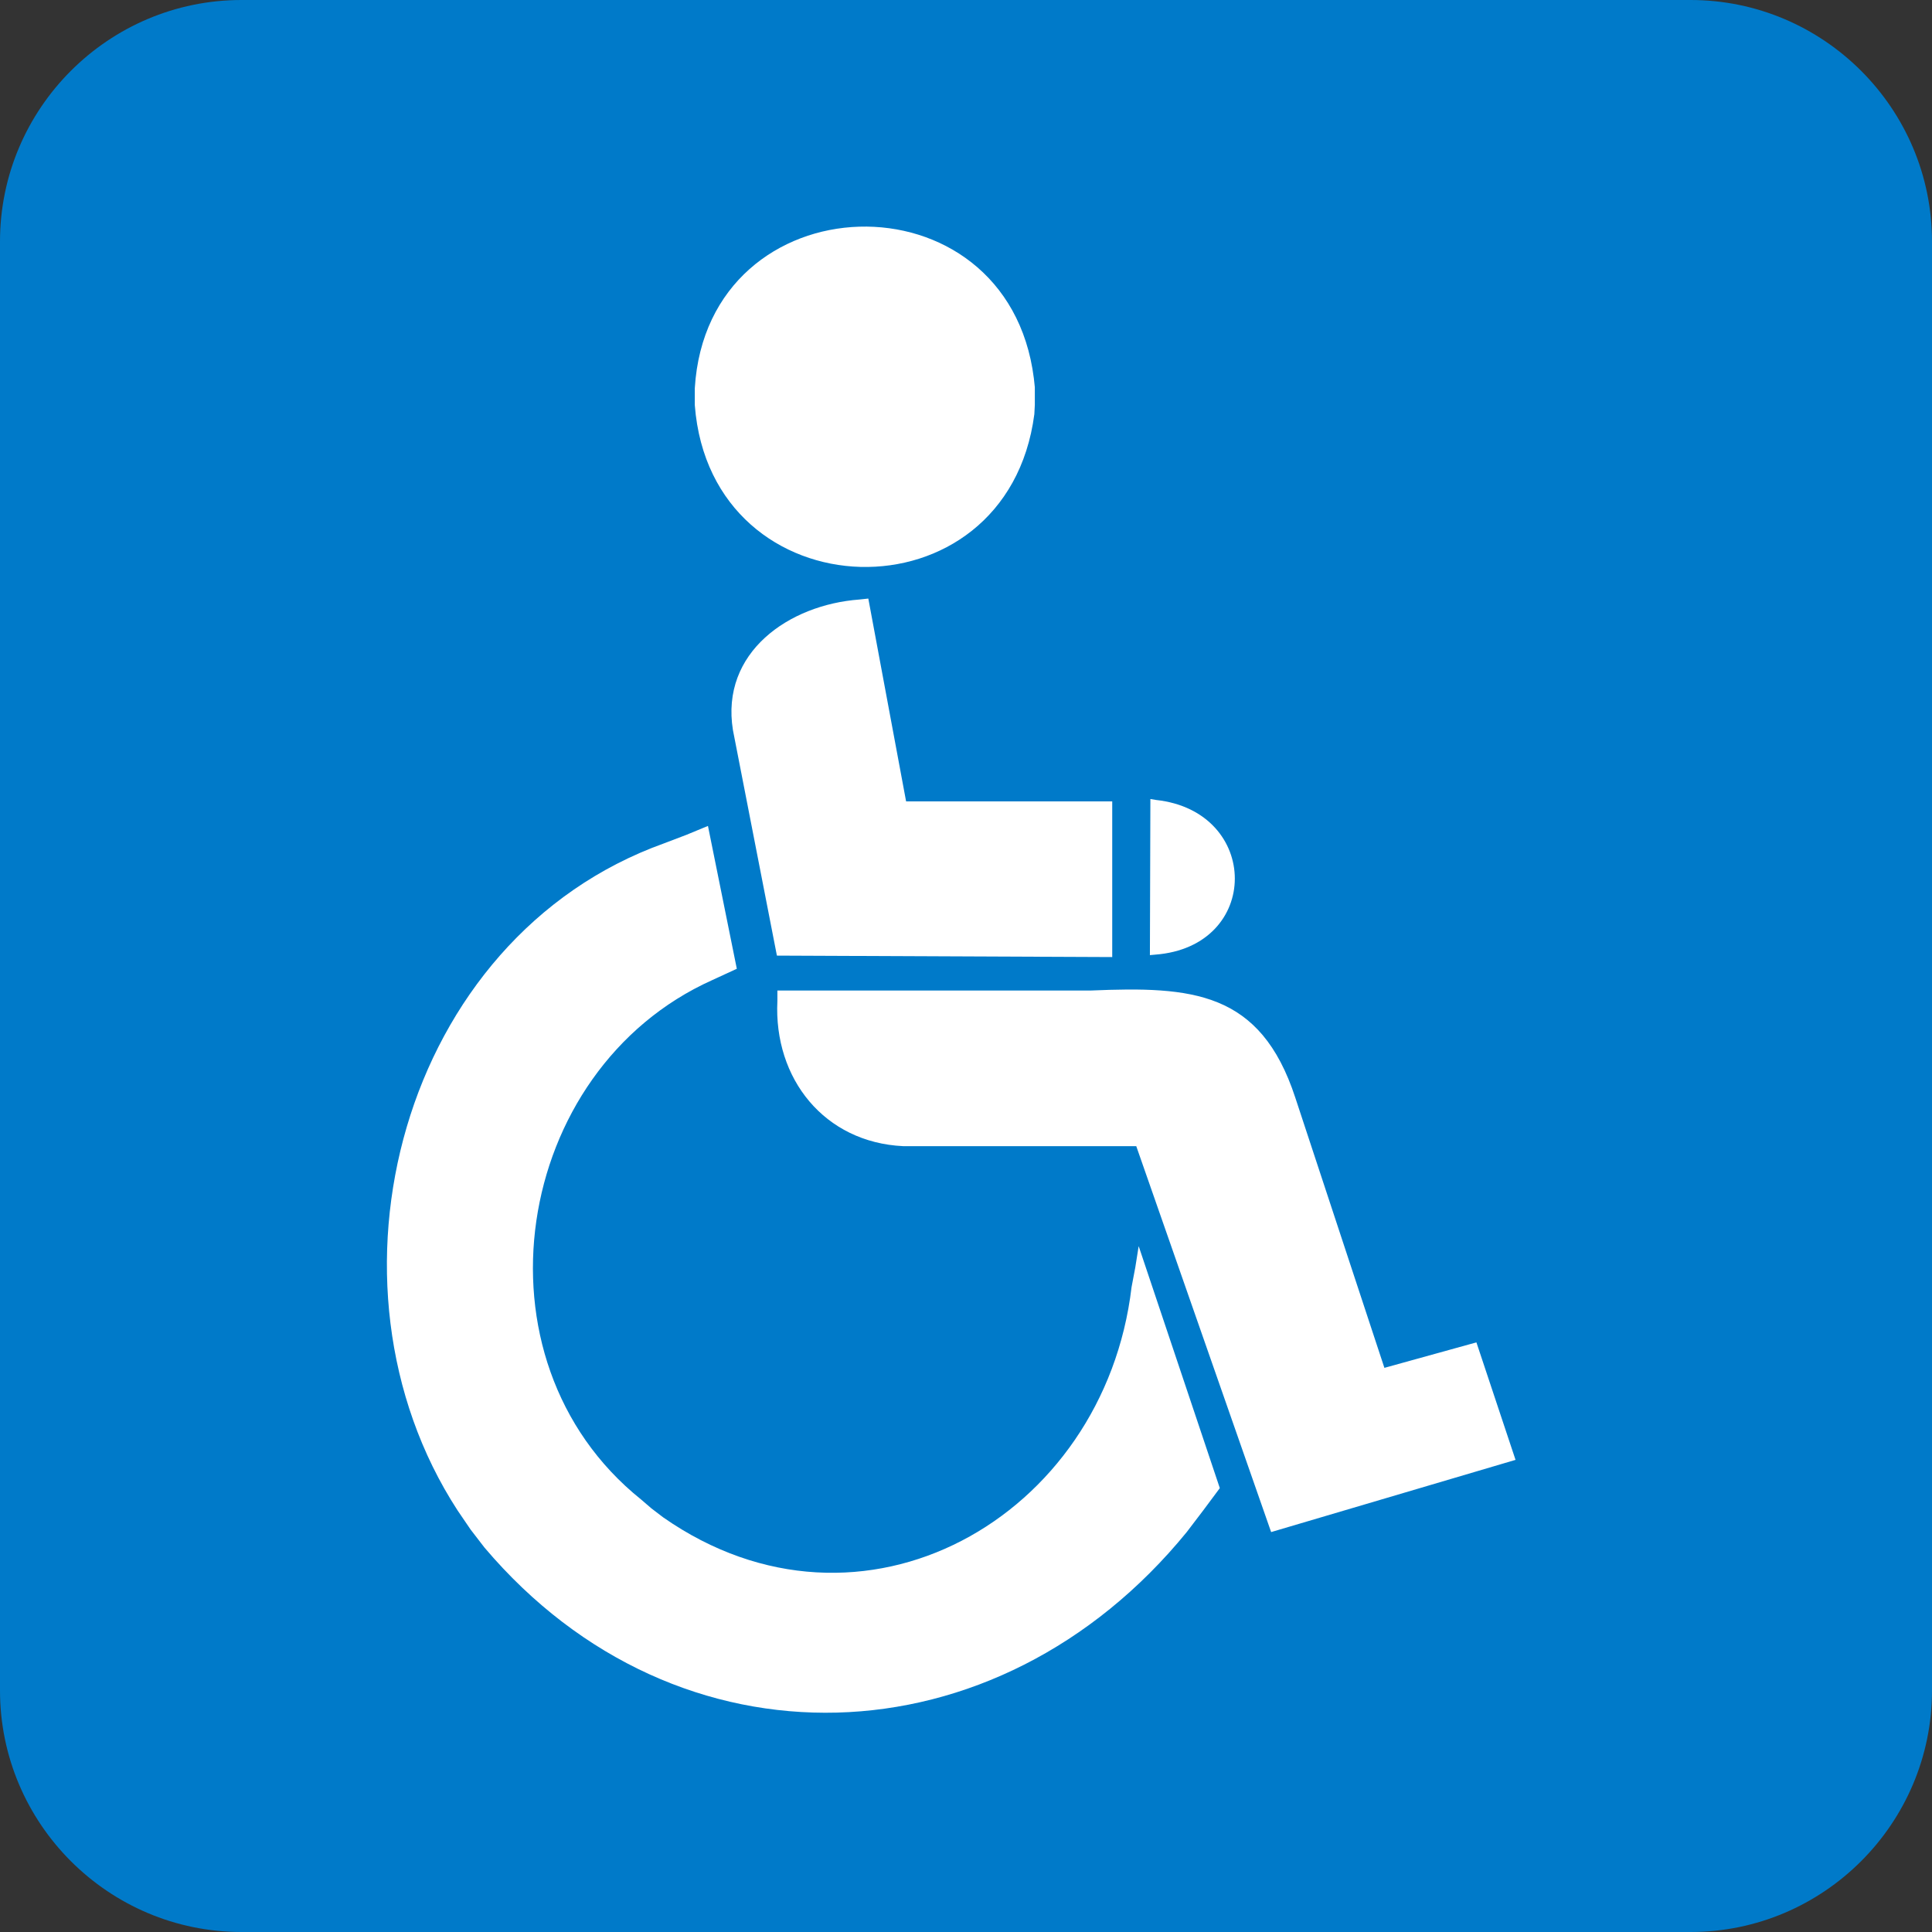 <?xml version="1.0" encoding="UTF-8"?>
<svg xmlns="http://www.w3.org/2000/svg" xmlns:xlink="http://www.w3.org/1999/xlink" width="16px" height="16px" viewBox="0 0 16 16" version="1.1">
<rect x="0" y="0" width="16" height="16" fill="#333333" stroke="none"/>
<g id="surface1">
<path style=" stroke:none;fill-rule:nonzero;fill:rgb(0%,47.843%,78.824%);fill-opacity:1;" d="M 0 14 C 0 15.102 0.898 16 2 16 L 14 16 C 15.102 16 16 15.102 16 14 L 16 2 C 16 0.898 15.102 0 14 0 L 2 0 C 0.898 0 0 0.898 0 2 Z M 0 14 "/>
<path style=" stroke:none;fill-rule:evenodd;fill:rgb(100%,100%,100%);fill-opacity:1;" d="M 6.438 8.203 L 6.438 8.289 C 6.406 8.934 6.828 9.461 7.48 9.492 L 9.41 9.492 L 10.527 12.688 L 12.551 12.09 L 12.227 11.117 L 11.465 11.328 L 10.727 9.09 C 10.438 8.207 9.871 8.168 9.035 8.203 L 6.438 8.203 M 9.574 6.625 C 10.441 6.719 10.449 7.84 9.566 7.906 L 9.523 7.91 L 9.527 6.617 Z M 6 8.07 L 5.898 8.117 C 4.246 8.859 3.863 11.258 5.309 12.418 L 5.395 12.492 L 5.492 12.566 C 7.137 13.715 9.145 12.57 9.371 10.66 L 9.402 10.496 L 9.43 10.32 L 10.102 12.324 L 9.965 12.508 L 9.828 12.688 C 8.258 14.613 5.613 14.707 4.012 12.816 L 3.898 12.668 L 3.789 12.508 C 2.566 10.625 3.32 7.766 5.5 6.984 L 5.684 6.914 L 5.863 6.84 L 6.102 8.023 Z M 8.57 3.352 L 8.566 3.43 C 8.34 5.164 5.887 5.094 5.754 3.355 L 5.754 3.215 C 5.859 1.484 8.344 1.406 8.562 3.133 L 8.57 3.207 Z M 7.504 6.637 L 9.211 6.637 L 9.211 7.926 L 6.434 7.914 L 6.07 6.047 C 5.965 5.402 6.535 5.008 7.117 4.965 L 7.191 4.957 Z M 7.504 6.637 "/>
</g>
</svg>

